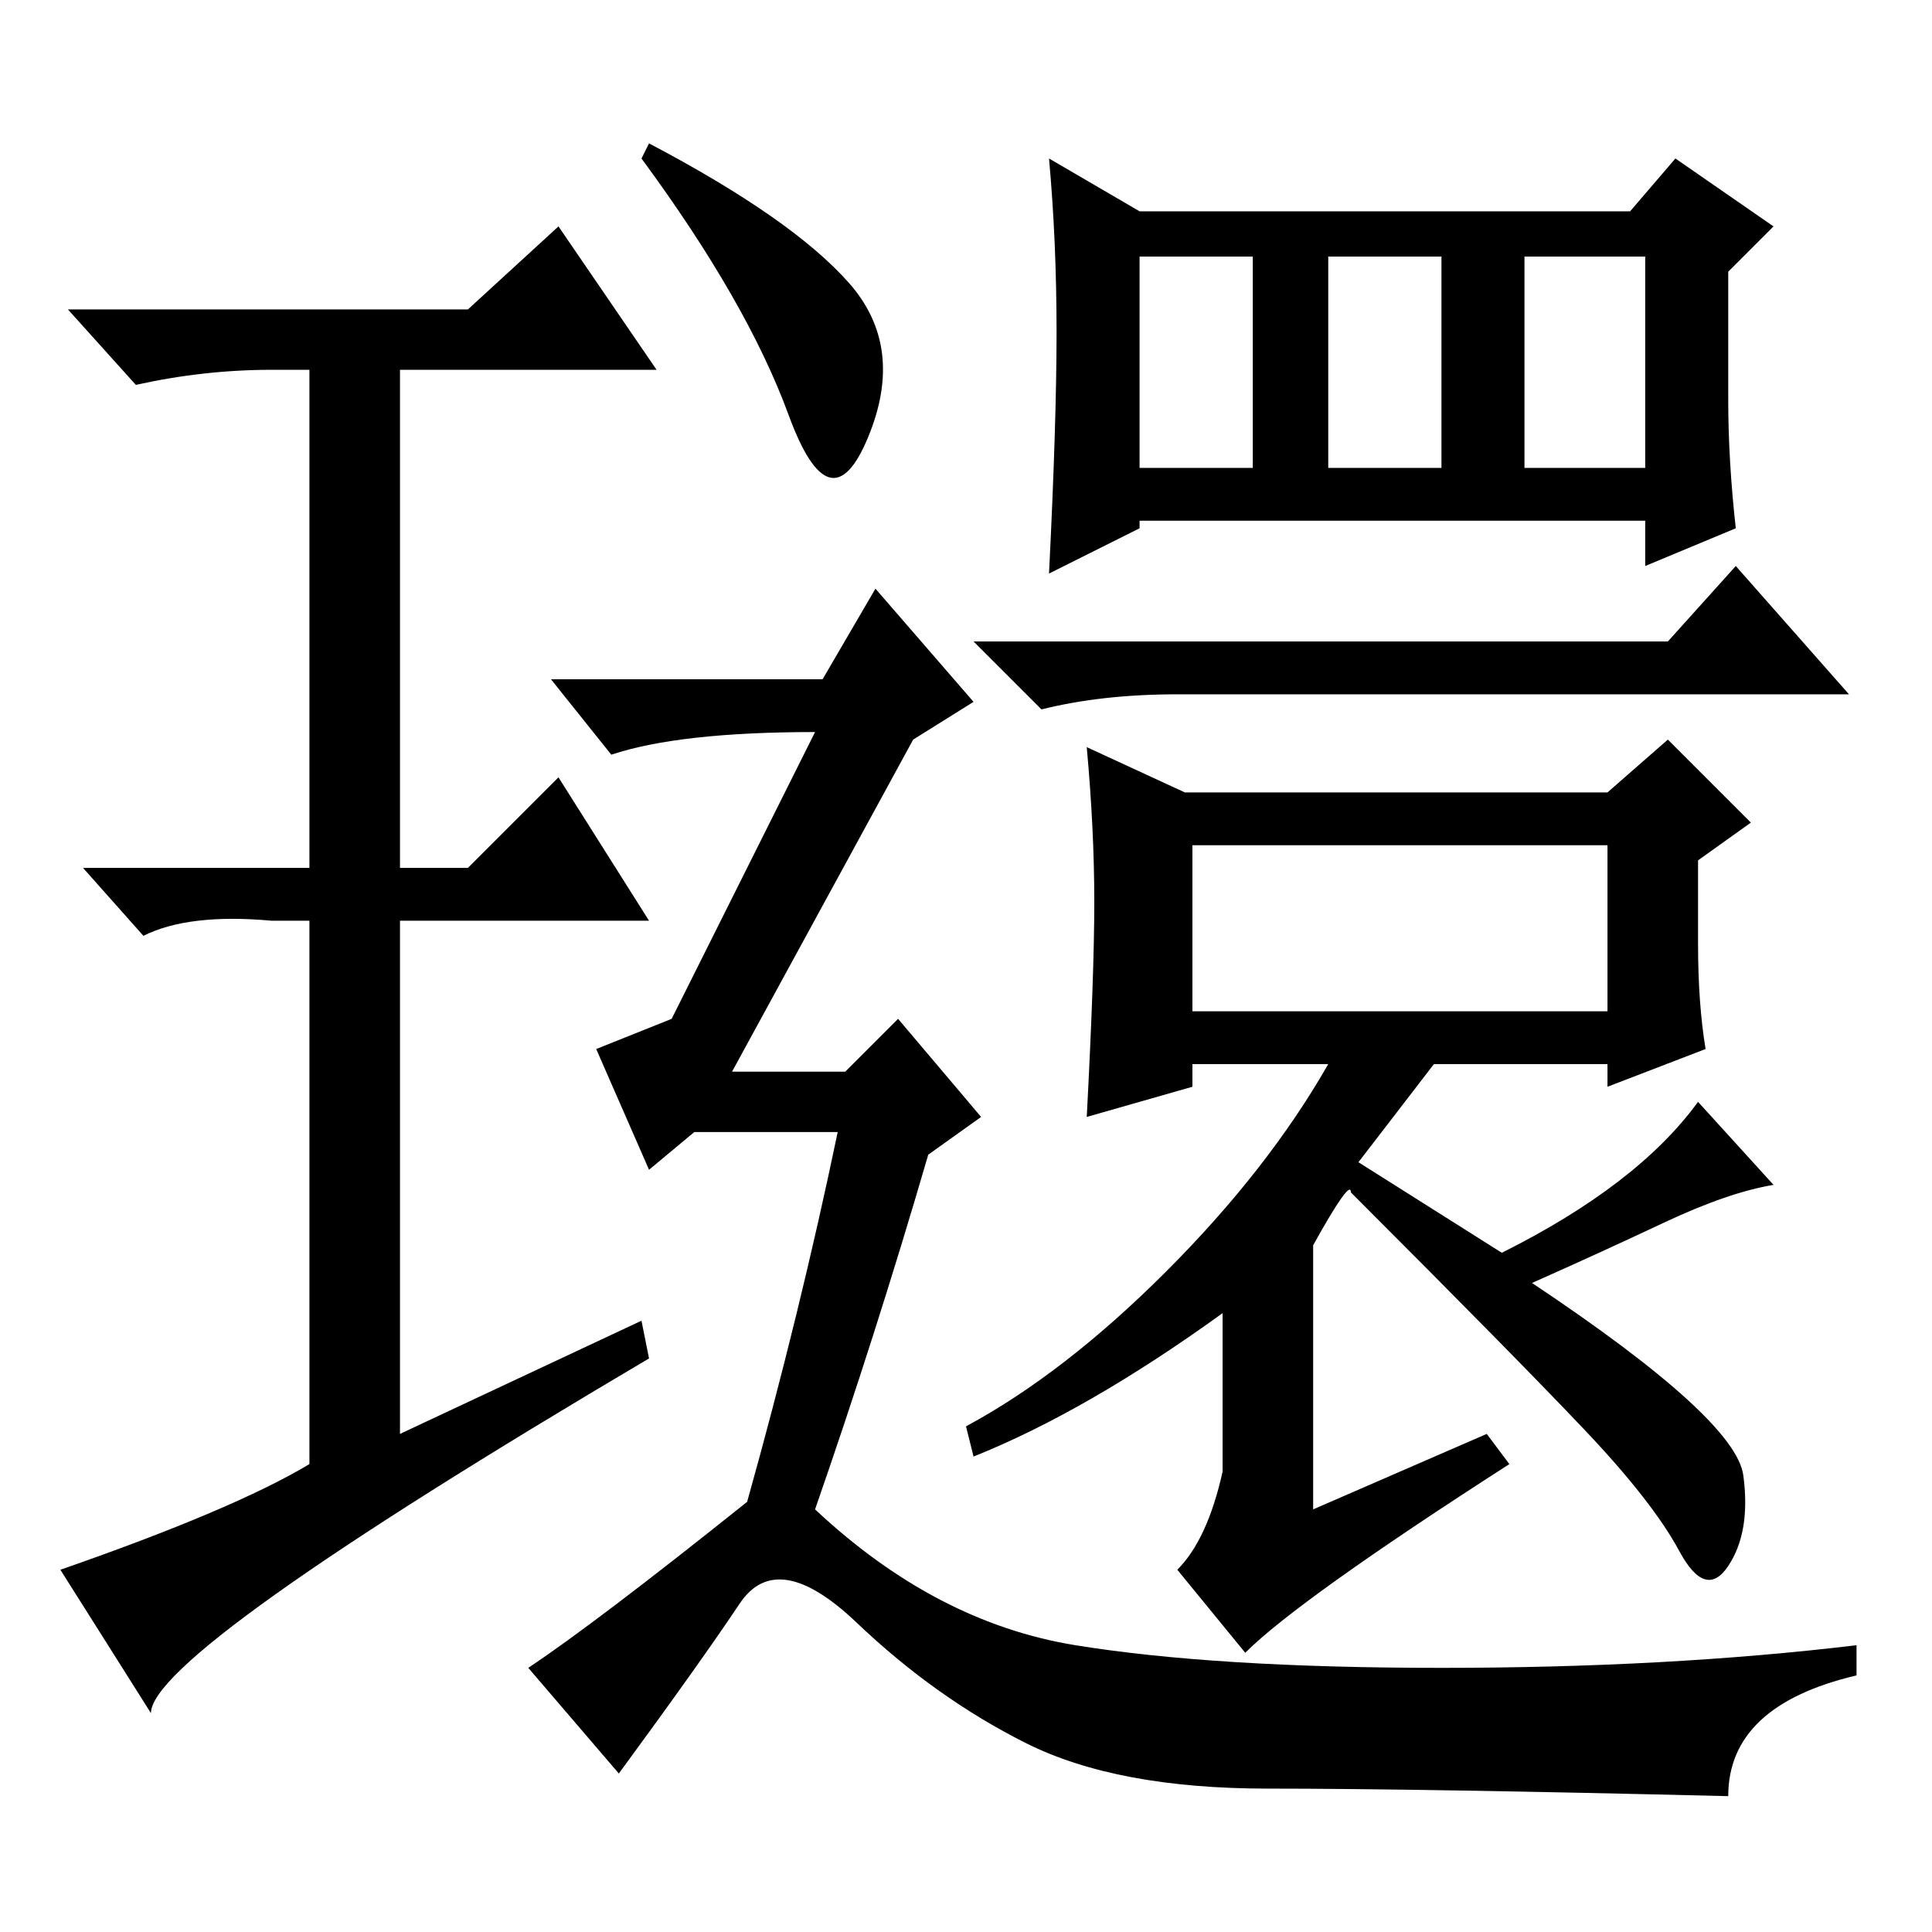 <?xml version="1.0" standalone="no"?>
<!DOCTYPE svg PUBLIC "-//W3C//DTD SVG 1.1//EN" "http://www.w3.org/Graphics/SVG/1.1/DTD/svg11.dtd" >
<svg xmlns="http://www.w3.org/2000/svg" xmlns:xlink="http://www.w3.org/1999/xlink" version="1.1" viewBox="0 -36 256 256">
  <g transform="matrix(1 0 0 -1 0 220)">
   <path fill="currentColor"
d="M202 194h16v28h-16v-28zM140 212q0 12 -1 23l12 -7h65l6 7l13 -9l-6 -6v-17q0 -8 1 -17l-12 -5v6h-67v-1l-12 -6q1 20 1 32zM151 194h15v28h-15v-28zM176 194h15v28h-15v-28zM221 171l9 10l15 -17h-89q-10 0 -18 -2l-9 9h92zM197 66l3 -4q-28 -18 -35 -25l-9 11q4 4 6 13
v21q-18 -13 -33 -19l-1 4q13 7 26.5 20.5t21.5 27.5h-18v-3l-14 -4q1 19 1 28.5t-1 20.5l13 -6h56l8 7l11 -11l-7 -5v-11q0 -8 1 -14l-13 -5v3h-23l-10 -13l19 -12q18 9 26 20l10 -11q-6 -1 -14.5 -5t-17.5 -8q27 -18 28 -25.5t-2 -12t-6.5 2t-12.5 16t-31 31.5q0 2 -5 -7
v-35zM158 122h55v22h-55v-22zM85 81l1 -5q-66 -39 -66 -47l-12 19q23 8 33 14v72h-5q-11 1 -17 -2l-8 9h30v66h-5q-9 0 -18 -2l-9 10h53l12 11l13 -19h-34v-66h9l12 12l12 -19h-33v-68zM86 237q19 -10 26.5 -18.5t2.5 -20.5t-10.5 3t-19.5 34zM109 166l7 12l13 -15l-8 -5
l-24 -44h15l7 7l11 -13l-7 -5q-7 -24 -15 -47q16 -15 34.5 -18t48.5 -3t55 3v-4q-17 -4 -17 -16q-41 1 -61 1t-32 6t-22.5 16t-15.5 2.5t-16 -22.5l-12 14q9 6 29 22q7 25 12 49h-19l-6 -5l-7 16l10 4l19 38q-18 0 -27 -3l-8 10h36z" />
  </g>

</svg>
